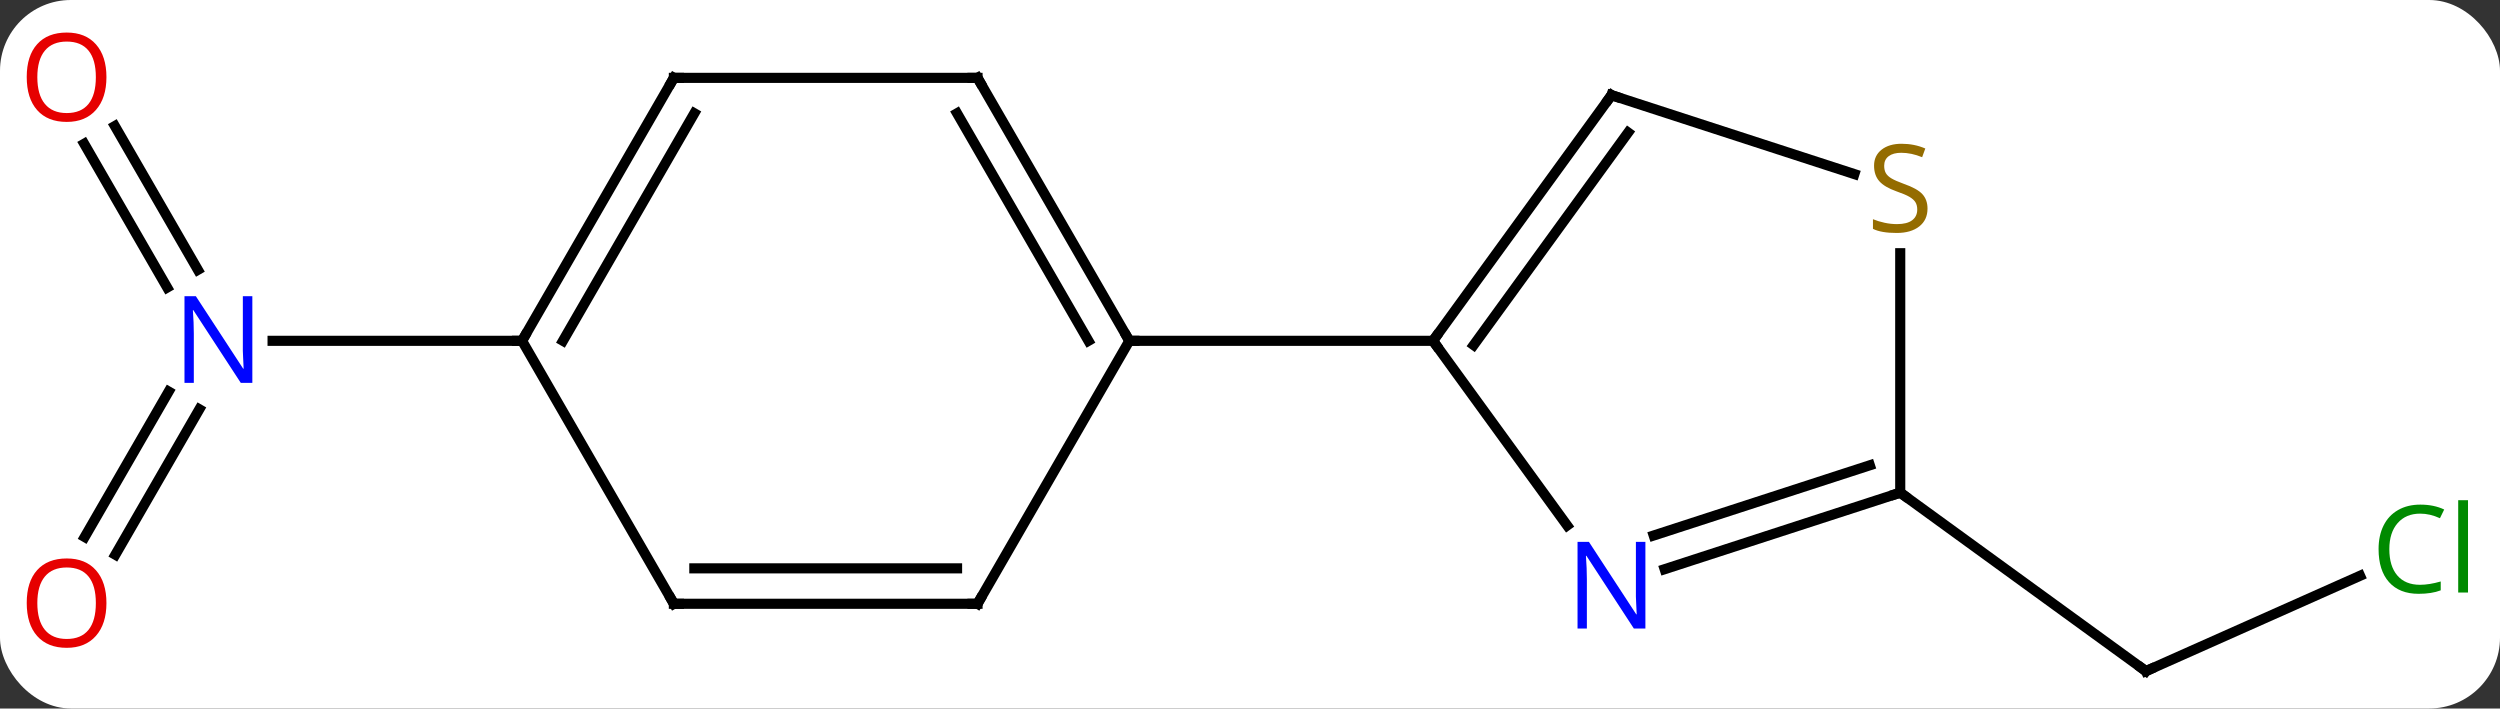 <svg width="247" viewBox="0 0 247 70" style="fill-opacity:1; color-rendering:auto; color-interpolation:auto; text-rendering:auto; stroke:black; stroke-linecap:square; stroke-miterlimit:10; shape-rendering:auto; stroke-opacity:1; fill:black; stroke-dasharray:none; font-weight:normal; stroke-width:1; font-family:'Open Sans'; font-style:normal; stroke-linejoin:miter; font-size:12; stroke-dashoffset:0; image-rendering:auto;" height="70" class="cas-substance-image" xmlns:xlink="http://www.w3.org/1999/xlink" xmlns="http://www.w3.org/2000/svg"><rect x="0" y="0" width="247" height="70" fill="#333333" stroke="none"/><svg class="cas-substance-single-component"><rect y="0" x="0" width="247" stroke="none" ry="7" rx="7" height="70" fill="white" class="cas-substance-group"/><svg y="0" x="0" width="247" viewBox="0 0 247 70" style="fill:black;" height="70" class="cas-substance-single-component-image"><svg><g><g transform="translate(123,37)" style="text-rendering:geometricPrecision; color-rendering:optimizeQuality; color-interpolation:linearRGB; stroke-linecap:butt; image-rendering:optimizeQuality;"><line y2="19.886" y1="29.307" x2="110.176" x1="89.016" style="fill:none;"/><line y2="11.673" y1="29.307" x2="64.743" x1="89.016" style="fill:none;"/><line y2="16.056" y1="1.686" x2="-114.633" x1="-106.336" style="fill:none;"/><line y2="17.806" y1="3.436" x2="-111.602" x1="-103.305" style="fill:none;"/><line y2="-24.546" y1="-10.34" x2="-111.652" x1="-103.45" style="fill:none;"/><line y2="-22.796" y1="-8.59" x2="-114.683" x1="-106.481" style="fill:none;"/><line y2="-3.327" y1="-3.327" x2="-71.421" x1="-96.069" style="fill:none;"/><line y2="14.919" y1="-3.327" x2="31.836" x1="18.579" style="fill:none;"/><line y2="-27.597" y1="-3.327" x2="36.213" x1="18.579" style="fill:none;"/><line y2="-23.905" y1="-2.905" x2="37.857" x1="22.598" style="fill:none;"/><line y2="-3.327" y1="-3.327" x2="-11.421" x1="18.579" style="fill:none;"/><line y2="11.673" y1="19.236" x2="64.743" x1="41.467" style="fill:none;"/><line y2="8.969" y1="15.907" x2="61.74" x1="40.385" style="fill:none;"/><line y2="-19.799" y1="-27.597" x2="60.212" x1="36.213" style="fill:none;"/><line y2="-11.983" y1="11.673" x2="64.743" x1="64.743" style="fill:none;"/><line y2="-29.307" y1="-3.327" x2="-26.421" x1="-11.421" style="fill:none;"/><line y2="-25.807" y1="-3.327" x2="-28.442" x1="-15.463" style="fill:none;"/><line y2="22.653" y1="-3.327" x2="-26.421" x1="-11.421" style="fill:none;"/><line y2="-29.307" y1="-29.307" x2="-56.421" x1="-26.421" style="fill:none;"/><line y2="22.653" y1="22.653" x2="-56.421" x1="-26.421" style="fill:none;"/><line y2="19.153" y1="19.153" x2="-54.4" x1="-28.442" style="fill:none;"/><line y2="-3.327" y1="-29.307" x2="-71.421" x1="-56.421" style="fill:none;"/><line y2="-3.327" y1="-25.807" x2="-67.38" x1="-54.4" style="fill:none;"/><line y2="-3.327" y1="22.653" x2="-71.421" x1="-56.421" style="fill:none;"/><path style="fill:none; stroke-miterlimit:5;" d="M89.473 29.104 L89.016 29.307 L88.612 29.013"/></g><g transform="translate(123,37)" style="stroke-linecap:butt; fill:rgb(0,138,0); text-rendering:geometricPrecision; color-rendering:optimizeQuality; image-rendering:optimizeQuality; font-family:'Open Sans'; stroke:rgb(0,138,0); color-interpolation:linearRGB; stroke-miterlimit:5;"><path style="stroke:none;" d="M116.112 13.747 Q114.706 13.747 113.886 14.684 Q113.066 15.622 113.066 17.262 Q113.066 18.934 113.855 19.856 Q114.644 20.778 116.097 20.778 Q117.003 20.778 118.144 20.45 L118.144 21.325 Q117.253 21.669 115.956 21.669 Q114.066 21.669 113.034 20.512 Q112.003 19.356 112.003 17.247 Q112.003 15.918 112.495 14.926 Q112.987 13.934 113.925 13.395 Q114.862 12.856 116.128 12.856 Q117.472 12.856 118.487 13.34 L118.066 14.2 Q117.081 13.747 116.112 13.747 ZM120.839 21.544 L119.87 21.544 L119.87 12.418 L120.839 12.418 L120.839 21.544 Z"/><path style="fill:rgb(0,5,255); stroke:none;" d="M-98.069 0.829 L-99.21 0.829 L-103.898 -6.358 L-103.944 -6.358 Q-103.851 -5.093 -103.851 -4.046 L-103.851 0.829 L-104.773 0.829 L-104.773 -7.733 L-103.648 -7.733 L-98.976 -0.577 L-98.929 -0.577 Q-98.929 -0.733 -98.976 -1.593 Q-99.023 -2.452 -99.007 -2.827 L-99.007 -7.733 L-98.069 -7.733 L-98.069 0.829 Z"/><path style="fill:rgb(230,0,0); stroke:none;" d="M-112.484 22.583 Q-112.484 24.645 -113.523 25.825 Q-114.562 27.005 -116.405 27.005 Q-118.296 27.005 -119.327 25.84 Q-120.359 24.676 -120.359 22.567 Q-120.359 20.473 -119.327 19.325 Q-118.296 18.176 -116.405 18.176 Q-114.546 18.176 -113.515 19.348 Q-112.484 20.52 -112.484 22.583 ZM-119.312 22.583 Q-119.312 24.317 -118.569 25.223 Q-117.827 26.13 -116.405 26.13 Q-114.984 26.13 -114.257 25.231 Q-113.53 24.333 -113.53 22.583 Q-113.53 20.848 -114.257 19.958 Q-114.984 19.067 -116.405 19.067 Q-117.827 19.067 -118.569 19.965 Q-119.312 20.864 -119.312 22.583 Z"/><path style="fill:rgb(230,0,0); stroke:none;" d="M-112.484 -29.377 Q-112.484 -27.315 -113.523 -26.135 Q-114.562 -24.955 -116.405 -24.955 Q-118.296 -24.955 -119.327 -26.119 Q-120.359 -27.284 -120.359 -29.393 Q-120.359 -31.487 -119.327 -32.635 Q-118.296 -33.784 -116.405 -33.784 Q-114.546 -33.784 -113.515 -32.612 Q-112.484 -31.44 -112.484 -29.377 ZM-119.312 -29.377 Q-119.312 -27.643 -118.569 -26.737 Q-117.827 -25.83 -116.405 -25.83 Q-114.984 -25.83 -114.257 -26.729 Q-113.53 -27.627 -113.53 -29.377 Q-113.53 -31.112 -114.257 -32.002 Q-114.984 -32.893 -116.405 -32.893 Q-117.827 -32.893 -118.569 -31.994 Q-119.312 -31.096 -119.312 -29.377 Z"/><path style="fill:none; stroke:black;" d="M18.873 -3.732 L18.579 -3.327 L18.873 -2.922"/><path style="fill:rgb(0,5,255); stroke:none;" d="M39.565 25.099 L38.424 25.099 L33.736 17.912 L33.69 17.912 Q33.783 19.177 33.783 20.224 L33.783 25.099 L32.861 25.099 L32.861 16.537 L33.986 16.537 L38.658 23.693 L38.705 23.693 Q38.705 23.537 38.658 22.677 Q38.611 21.818 38.627 21.443 L38.627 16.537 L39.565 16.537 L39.565 25.099 Z"/><path style="fill:none; stroke:black;" d="M35.919 -27.192 L36.213 -27.597 L36.688 -27.442"/><path style="fill:none; stroke:black;" d="M64.267 11.828 L64.743 11.673 L65.147 11.967"/><path style="fill:rgb(148,108,0); stroke:none;" d="M67.438 -16.39 Q67.438 -15.264 66.618 -14.624 Q65.798 -13.983 64.391 -13.983 Q62.86 -13.983 62.048 -14.389 L62.048 -15.343 Q62.579 -15.124 63.196 -14.991 Q63.813 -14.858 64.423 -14.858 Q65.423 -14.858 65.923 -15.241 Q66.423 -15.624 66.423 -16.296 Q66.423 -16.733 66.243 -17.022 Q66.063 -17.311 65.649 -17.554 Q65.235 -17.796 64.376 -18.093 Q63.188 -18.515 62.673 -19.1 Q62.157 -19.686 62.157 -20.64 Q62.157 -21.624 62.899 -22.21 Q63.641 -22.796 64.876 -22.796 Q66.141 -22.796 67.22 -22.327 L66.907 -21.468 Q65.845 -21.905 64.845 -21.905 Q64.048 -21.905 63.602 -21.569 Q63.157 -21.233 63.157 -20.624 Q63.157 -20.186 63.321 -19.897 Q63.485 -19.608 63.876 -19.374 Q64.266 -19.14 65.079 -18.843 Q66.423 -18.374 66.93 -17.819 Q67.438 -17.265 67.438 -16.39 Z"/><path style="fill:none; stroke:black;" d="M-11.671 -3.76 L-11.421 -3.327 L-10.921 -3.327"/><path style="fill:none; stroke:black;" d="M-26.171 -28.874 L-26.421 -29.307 L-26.921 -29.307"/><path style="fill:none; stroke:black;" d="M-26.171 22.22 L-26.421 22.653 L-26.921 22.653"/><path style="fill:none; stroke:black;" d="M-55.921 -29.307 L-56.421 -29.307 L-56.671 -28.874"/><path style="fill:none; stroke:black;" d="M-55.921 22.653 L-56.421 22.653 L-56.671 22.22"/><path style="fill:none; stroke:black;" d="M-71.171 -3.76 L-71.421 -3.327 L-71.921 -3.327"/></g></g></svg></svg></svg></svg>